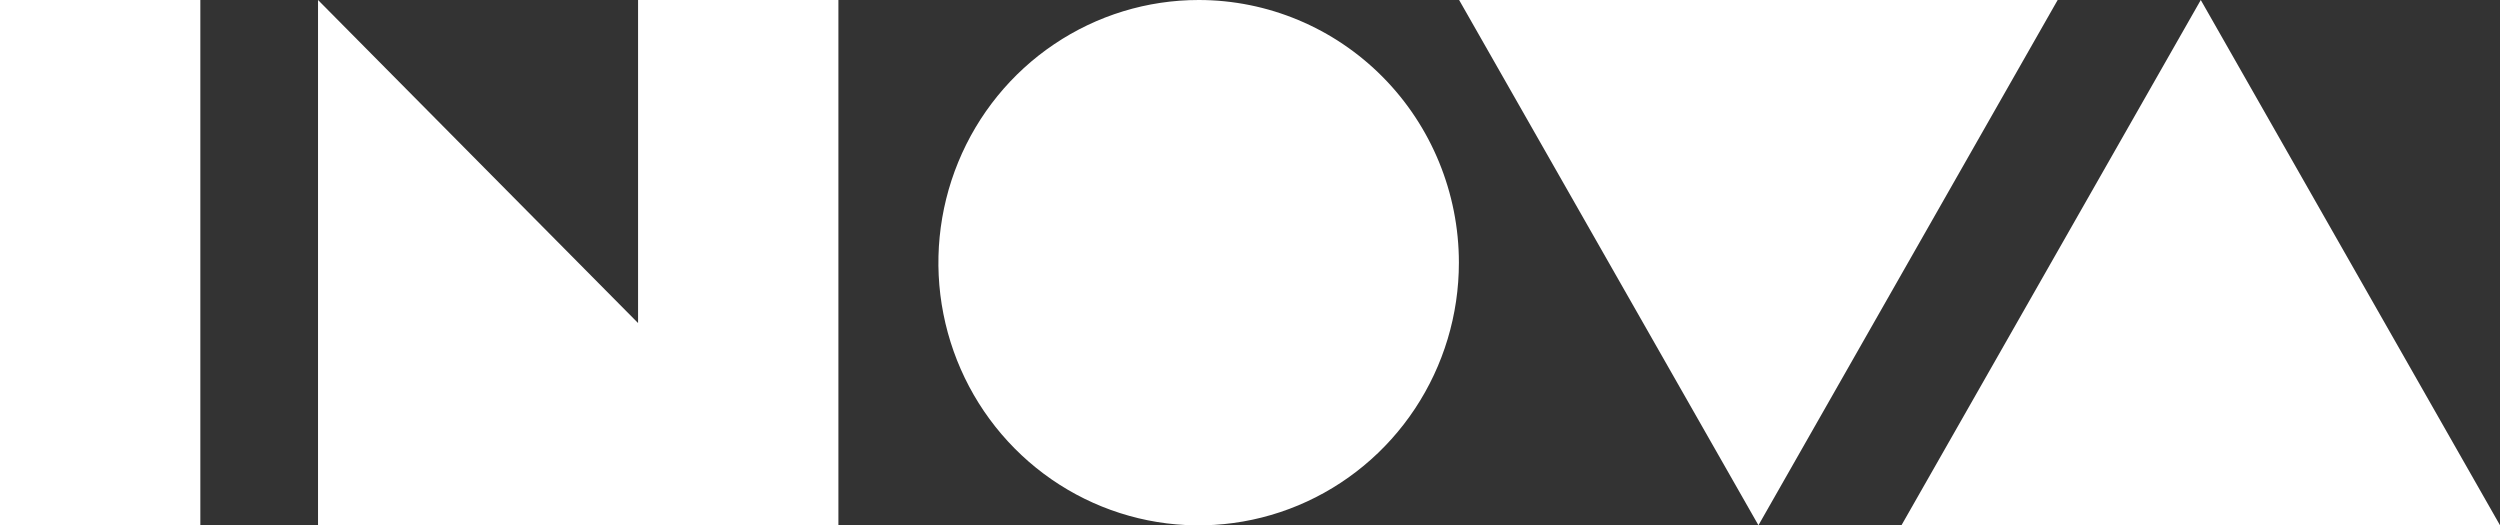 <svg width="138" height="29" viewBox="0 0 138 29" fill="none" xmlns="http://www.w3.org/2000/svg">
<rect x="0" y="0" width="138" height="29" fill="#333333" stroke="none"/>
<path d="M66.172 1.35812e-06C63.33 -0.001 60.552 0.848 58.189 2.441C55.825 4.033 53.983 6.297 52.895 8.947C51.807 11.596 51.521 14.512 52.075 17.325C52.629 20.138 53.996 22.722 56.005 24.751C58.014 26.779 60.574 28.161 63.361 28.721C66.147 29.281 69.036 28.994 71.661 27.897C74.287 26.8 76.531 24.941 78.109 22.556C79.688 20.172 80.531 17.368 80.531 14.5C80.531 10.655 79.018 6.968 76.326 4.249C73.633 1.53 69.981 0.002 66.172 1.35812e-06Z" fill="white"/>
<path d="M121.483 0L104.961 28.994H138L121.483 0Z" fill="white"/>
<path d="M80.543 0L97.066 28.994L113.583 0H80.543Z" fill="white"/>
<path d="M11.059 0H0V28.994H11.059V0Z" fill="white"/>
<path d="M35.221 17.832L17.555 0V28.994H35.221H46.28V0H35.221V17.832Z" fill="white"/>
</svg>
